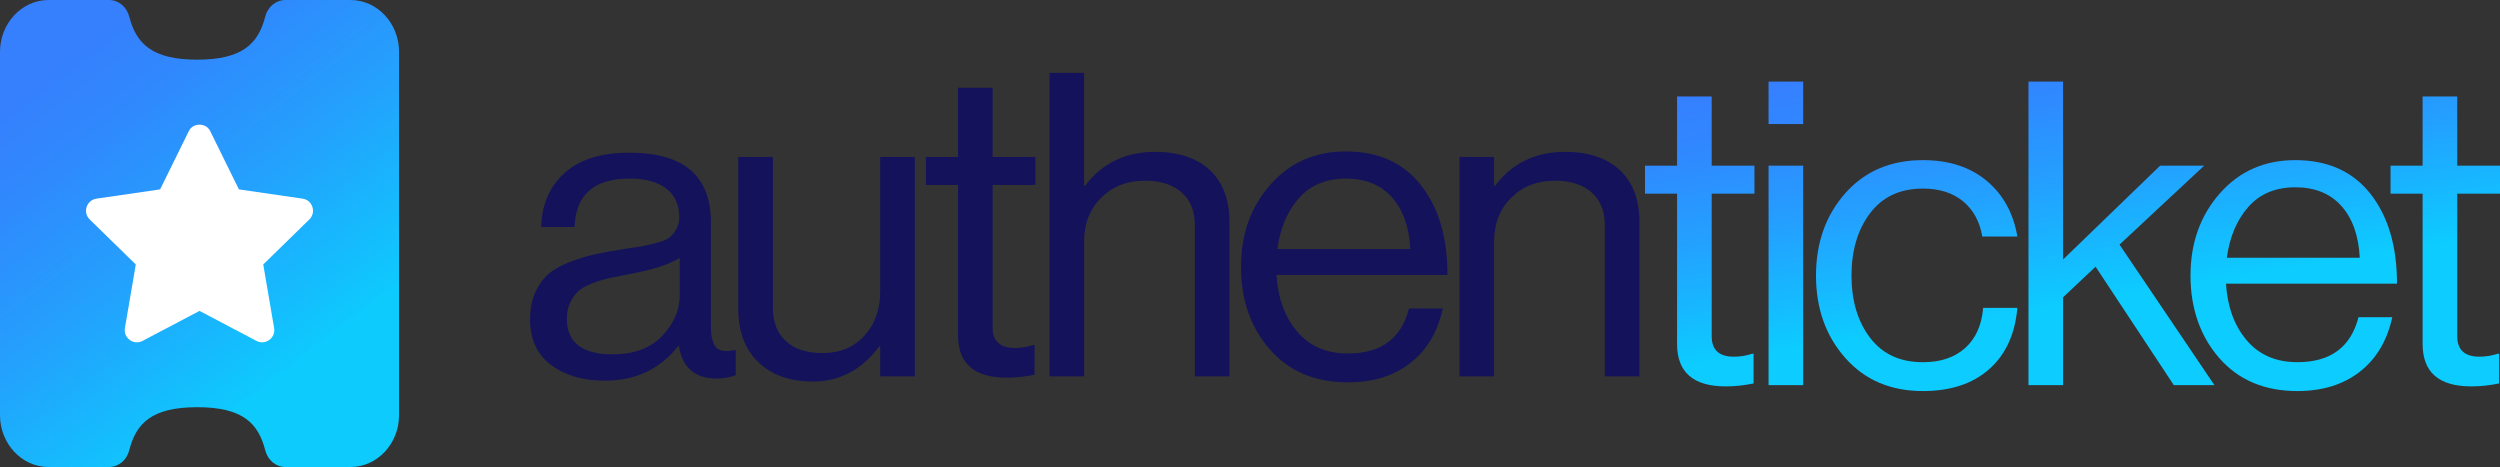 <?xml version="1.0" encoding="UTF-8"?>
<svg xmlns="http://www.w3.org/2000/svg" xmlns:xlink="http://www.w3.org/1999/xlink" viewBox="0 0 2296.79 429.06">
  <rect x="0" y="0" width="2296.79" height="429.06" fill="#333333" stroke="none"/>
  <defs>
    <style>
      .cls-1 {
        fill: url(#Dégradé_sans_nom_71-6);
      }

      .cls-2 {
        fill: url(#Dégradé_sans_nom_71-8);
        opacity: .99;
      }

      .cls-3 {
        fill: #fff;
      }

      .cls-4 {
        fill: url(#Dégradé_sans_nom_71-7);
      }

      .cls-5 {
        fill: url(#Dégradé_sans_nom_71);
      }

      .cls-6 {
        fill: url(#Dégradé_sans_nom_71-4);
      }

      .cls-7 {
        fill: #13125b;
      }

      .cls-8 {
        fill: url(#Dégradé_sans_nom_71-2);
      }

      .cls-9 {
        fill: url(#Dégradé_sans_nom_71-5);
      }

      .cls-10 {
        fill: url(#Dégradé_sans_nom_71-3);
      }
    </style>
    <linearGradient id="Dégradé_sans_nom_71" data-name="Dégradé sans nom 71" x1="1547.23" y1="76.49" x2="1588.5" y2="331.47" gradientUnits="userSpaceOnUse">
      <stop offset=".04" stop-color="#367fff"/>
      <stop offset=".24" stop-color="#3088ff"/>
      <stop offset=".57" stop-color="#23a1ff"/>
      <stop offset=".98" stop-color="#0dcaff"/>
      <stop offset=".99" stop-color="#0dccff"/>
    </linearGradient>
    <linearGradient id="Dégradé_sans_nom_71-2" data-name="Dégradé sans nom 71" x1="1610.47" y1="66.25" x2="1651.75" y2="321.23" xlink:href="#Dégradé_sans_nom_71"/>
    <linearGradient id="Dégradé_sans_nom_71-3" data-name="Dégradé sans nom 71" x1="1635.48" y1="62.2" x2="1676.75" y2="317.18" xlink:href="#Dégradé_sans_nom_71"/>
    <linearGradient id="Dégradé_sans_nom_71-4" data-name="Dégradé sans nom 71" x1="1729.49" y1="46.99" x2="1770.77" y2="301.97" xlink:href="#Dégradé_sans_nom_71"/>
    <linearGradient id="Dégradé_sans_nom_71-5" data-name="Dégradé sans nom 71" x1="1906.32" y1="18.36" x2="1947.59" y2="273.34" xlink:href="#Dégradé_sans_nom_71"/>
    <linearGradient id="Dégradé_sans_nom_71-6" data-name="Dégradé sans nom 71" x1="2064.84" y1="-7.3" x2="2106.11" y2="247.68" xlink:href="#Dégradé_sans_nom_71"/>
    <linearGradient id="Dégradé_sans_nom_71-7" data-name="Dégradé sans nom 71" x1="2214.69" y1="-31.55" x2="2255.97" y2="223.43" xlink:href="#Dégradé_sans_nom_71"/>
    <linearGradient id="Dégradé_sans_nom_71-8" data-name="Dégradé sans nom 71" x1="44.23" y1="32.97" x2="276.63" y2="336.37" xlink:href="#Dégradé_sans_nom_71"/>
  </defs>
  <g id="Calque_4" data-name="Calque 4">
    <g id="ticket">
      <path class="cls-5" d="m1572.56,88.62h-31.81v63.57h-29.46v25.74h29.46v138.06c0,26,14.92,39,44.77,39,8.38,0,16.89-.91,25.53-2.73v-27.3h-1.18c-5.5,1.82-11.13,2.73-16.89,2.73-13.62,0-20.42-6.24-20.42-18.72v-131.04h39.28v-25.74h-39.28v-63.57Z"/>
      <rect class="cls-8" x="1624.8" y="152.19" width="31.81" height="201.63"/>
      <rect class="cls-10" x="1624.8" y="74.97" width="31.81" height="39"/>
      <path class="cls-6" d="m1766.58,173.25c15.18,0,27.49,3.9,36.92,11.7,9.43,7.8,15.32,18.59,17.67,32.37h32.21c-3.67-21.58-13.1-38.67-28.28-51.29-15.19-12.61-34.7-18.92-58.52-18.92-29.59,0-53.35,10.14-71.29,30.42-17.94,20.28-26.9,45.5-26.9,75.66s8.97,55.38,26.9,75.66c17.93,20.28,41.69,30.42,71.29,30.42,25.39,0,45.69-6.69,60.88-20.08,15.18-13.39,23.82-32.17,25.92-56.36h-31.42c-1.31,15.86-6.81,28.15-16.5,36.86-9.69,8.71-22.65,13.07-38.88,13.07-20.95,0-37.12-7.47-48.5-22.43-11.39-14.95-17.08-33.99-17.08-57.13s5.69-42.25,17.08-57.33c11.39-15.08,27.55-22.62,48.5-22.62Z"/>
      <polygon class="cls-9" points="2025.01 152.19 1984.55 152.19 1895.4 238.38 1895.4 74.97 1863.59 74.97 1863.59 353.82 1895.4 353.82 1895.4 273.09 1925.25 245.01 1997.12 353.82 2034.43 353.82 1947.24 224.73 2025.01 152.19"/>
      <path class="cls-1" d="m2177.79,178.12c-16.24-20.67-39.28-31.01-69.12-31.01-28.28,0-51.39,10.21-69.32,30.62-17.94,20.41-26.9,45.57-26.9,75.46s8.84,55.71,26.51,75.86c17.67,20.15,41.56,30.22,71.68,30.22,23.04,0,42.15-5.91,57.34-17.75,15.18-11.83,25.14-28.53,29.85-50.12h-31.03c-7.07,27.56-25.79,41.34-56.16,41.34-19.64,0-35.15-6.69-46.54-20.08-11.39-13.39-17.74-30.74-19.05-52.07h157.1c0-34.32-8.12-61.81-24.35-82.48Zm-131.97,58.69c2.61-19.24,9.23-34.84,19.83-46.8,10.6-11.96,24.94-17.94,43.01-17.94s32.21,5.72,42.42,17.16c10.21,11.44,15.84,27.3,16.89,47.58h-122.15Z"/>
      <path class="cls-4" d="m2296.79,177.93v-25.74h-39.28v-63.57h-31.81v63.57h-29.46v25.74h29.46v138.06c0,26,14.92,39,44.77,39,8.38,0,16.89-.91,25.53-2.73v-27.3h-1.18c-5.5,1.82-11.13,2.73-16.89,2.73-13.62,0-20.42-6.24-20.42-18.72v-131.04h39.28Z"/>
    </g>
  </g>
  <g id="Calque_6" data-name="Calque 6">
    <g id="authen_bleu" data-name="authen bleu">
      <path class="cls-7" d="m658.63,347.77c-20.17,0-31.81-10.01-34.96-30.03h-.39c-16.76,21.32-39.28,31.98-67.55,31.98-20.17,0-36.66-4.81-49.49-14.43-12.83-9.62-19.25-23.53-19.25-41.73,0-9.36,1.5-17.48,4.52-24.38,3.01-6.89,6.87-12.48,11.59-16.77,4.71-4.29,11.19-8.06,19.44-11.31,8.25-3.25,16.16-5.72,23.76-7.41,7.59-1.69,17.28-3.44,29.06-5.27,7.59-1.04,13.02-1.88,16.3-2.53,3.27-.65,7.52-1.69,12.76-3.12,5.24-1.43,8.9-3.05,11-4.88,2.09-1.82,4.06-4.29,5.89-7.41,1.83-3.12,2.75-6.76,2.75-10.92,0-11.44-3.99-20.21-11.98-26.33-7.99-6.11-19.18-9.17-33.58-9.17-32.73,0-49.62,14.82-50.67,44.46h-30.63c.52-20.54,7.66-37.05,21.41-49.53s33.58-18.72,59.5-18.72c50.01,0,75.02,21.32,75.02,63.96v95.94c0,8.84,1.5,15.08,4.52,18.72,3.01,3.64,8.7,4.55,17.08,2.73h1.18v23.01c-5.24,2.08-11,3.12-17.28,3.12Zm-95.83-22.23c19.64,0,34.82-5.65,45.56-16.96,10.73-11.31,16.1-23.72,16.1-37.25v-34.32c-9.69,5.98-25.14,10.92-46.35,14.82-7.85,1.56-14.01,2.8-18.46,3.71-4.46.91-9.56,2.47-15.32,4.68-5.76,2.21-10.08,4.62-12.96,7.22-2.88,2.6-5.37,6.04-7.46,10.33-2.1,4.29-3.14,9.3-3.14,15.01,0,21.84,14,32.76,42.02,32.76Z"/>
      <path class="cls-7" d="m840.48,345.82h-31.81v-27.69h-.79c-15.97,21.58-36.4,32.37-61.27,32.37-20.95,0-37.58-5.91-49.88-17.75-12.31-11.83-18.46-28.14-18.46-48.94v-139.62h31.81v138.84c0,13,3.99,23.14,11.98,30.42,7.98,7.28,19.18,10.92,33.58,10.92,15.97,0,28.8-5.33,38.49-15.99,9.68-10.66,14.53-24.05,14.53-40.17v-124.02h31.81v201.63Z"/>
      <path class="cls-7" d="m850.68,169.93v-25.74h29.46v-63.57h31.81v63.57h39.28v25.74h-39.28v131.04c0,12.48,6.81,18.72,20.42,18.72,5.76,0,11.39-.91,16.89-2.73h1.18v27.3c-8.64,1.82-17.15,2.73-25.53,2.73-29.85,0-44.77-13-44.77-39v-138.06h-29.46Z"/>
      <path class="cls-7" d="m996,66.97v103.74h.79c15.71-20.8,37.18-31.2,64.41-31.2,21.47,0,38.23,5.59,50.27,16.77,12.04,11.18,18.07,27.17,18.07,47.97v141.57h-31.81v-138.84c0-13-4.06-23.07-12.17-30.23-8.12-7.15-19.38-10.73-33.78-10.73-16.24,0-29.59,5.2-40.06,15.6-10.48,10.4-15.71,23.79-15.71,40.17v124.02h-31.81V66.97h31.81Z"/>
      <path class="cls-7" d="m1238.33,351.28c-30.11,0-54-10.07-71.68-30.22-17.67-20.15-26.51-45.44-26.51-75.86s8.97-55.05,26.9-75.46c17.93-20.41,41.04-30.62,69.32-30.62,29.85,0,52.89,10.33,69.12,31.01,16.23,20.67,24.35,48.17,24.35,82.48h-157.1c1.31,21.32,7.66,38.68,19.05,52.07,11.39,13.39,26.9,20.08,46.54,20.08,30.37,0,49.09-13.78,56.16-41.34h31.03c-4.71,21.58-14.67,38.29-29.85,50.12-15.19,11.83-34.3,17.75-57.34,17.75Zm40.45-170.04c-10.21-11.44-24.35-17.16-42.42-17.16s-32.4,5.98-43.01,17.94c-10.6,11.96-17.22,27.56-19.83,46.8h122.15c-1.05-20.28-6.68-36.14-16.89-47.58Z"/>
      <path class="cls-7" d="m1372.65,144.19v26.52h.79c15.71-20.8,37.18-31.2,64.41-31.2,21.47,0,38.23,5.59,50.27,16.77,12.04,11.18,18.07,27.17,18.07,47.97v141.57h-31.81v-138.84c0-13-4.06-23.07-12.17-30.23-8.12-7.15-19.38-10.73-33.78-10.73-16.24,0-29.59,5.2-40.06,15.6-10.48,10.4-15.71,23.79-15.71,40.17v124.02h-31.81v-201.63h31.81Z"/>
    </g>
  </g>
  <g id="Calque_10" data-name="Calque 10">
    <g>
      <path id="Ticket" class="cls-2" d="m322.07,0h-59.94c-8.7,0-16.16,6.32-18.47,15.29-6.31,24.49-20.58,39.53-62.46,39.53s-56.14-15.05-62.46-39.53c-2.31-8.96-9.78-15.29-18.47-15.29h-55.73C20.04,0,0,21.43,0,47.62v333.81c0,26.19,20.04,47.62,44.54,47.62h55.69c8.71,0,16.18-6.34,18.48-15.32,6.28-24.54,20.27-39.63,62.49-39.63s56.2,15.09,62.49,39.63c2.3,8.98,9.77,15.32,18.48,15.32h59.91c24.5,0,44.54-21.43,44.54-47.62V47.62c0-26.19-20.04-47.62-44.54-47.62Z"/>
      <g id="Etoile">
        <path class="cls-3" d="m193.09,120.37l26.4,53.62,58.5,8.52c9.17,1.34,12.83,12.63,6.19,19.11l-42.33,41.36,9.99,58.4c1.57,9.15-8.02,16.13-16.22,11.81l-52.32-27.57-52.32,27.57c-8.2,4.32-17.78-2.66-16.22-11.81l9.99-58.4-42.33-41.36c-6.63-6.48-2.97-17.77,6.19-19.11l58.36-8.5c.09-.01.16-.07.2-.15l26.34-53.49c2-4.06,5.89-5.82,9.78-5.82s7.78,1.75,9.78,5.82Z"/>
      </g>
    </g>
  </g>
</svg>